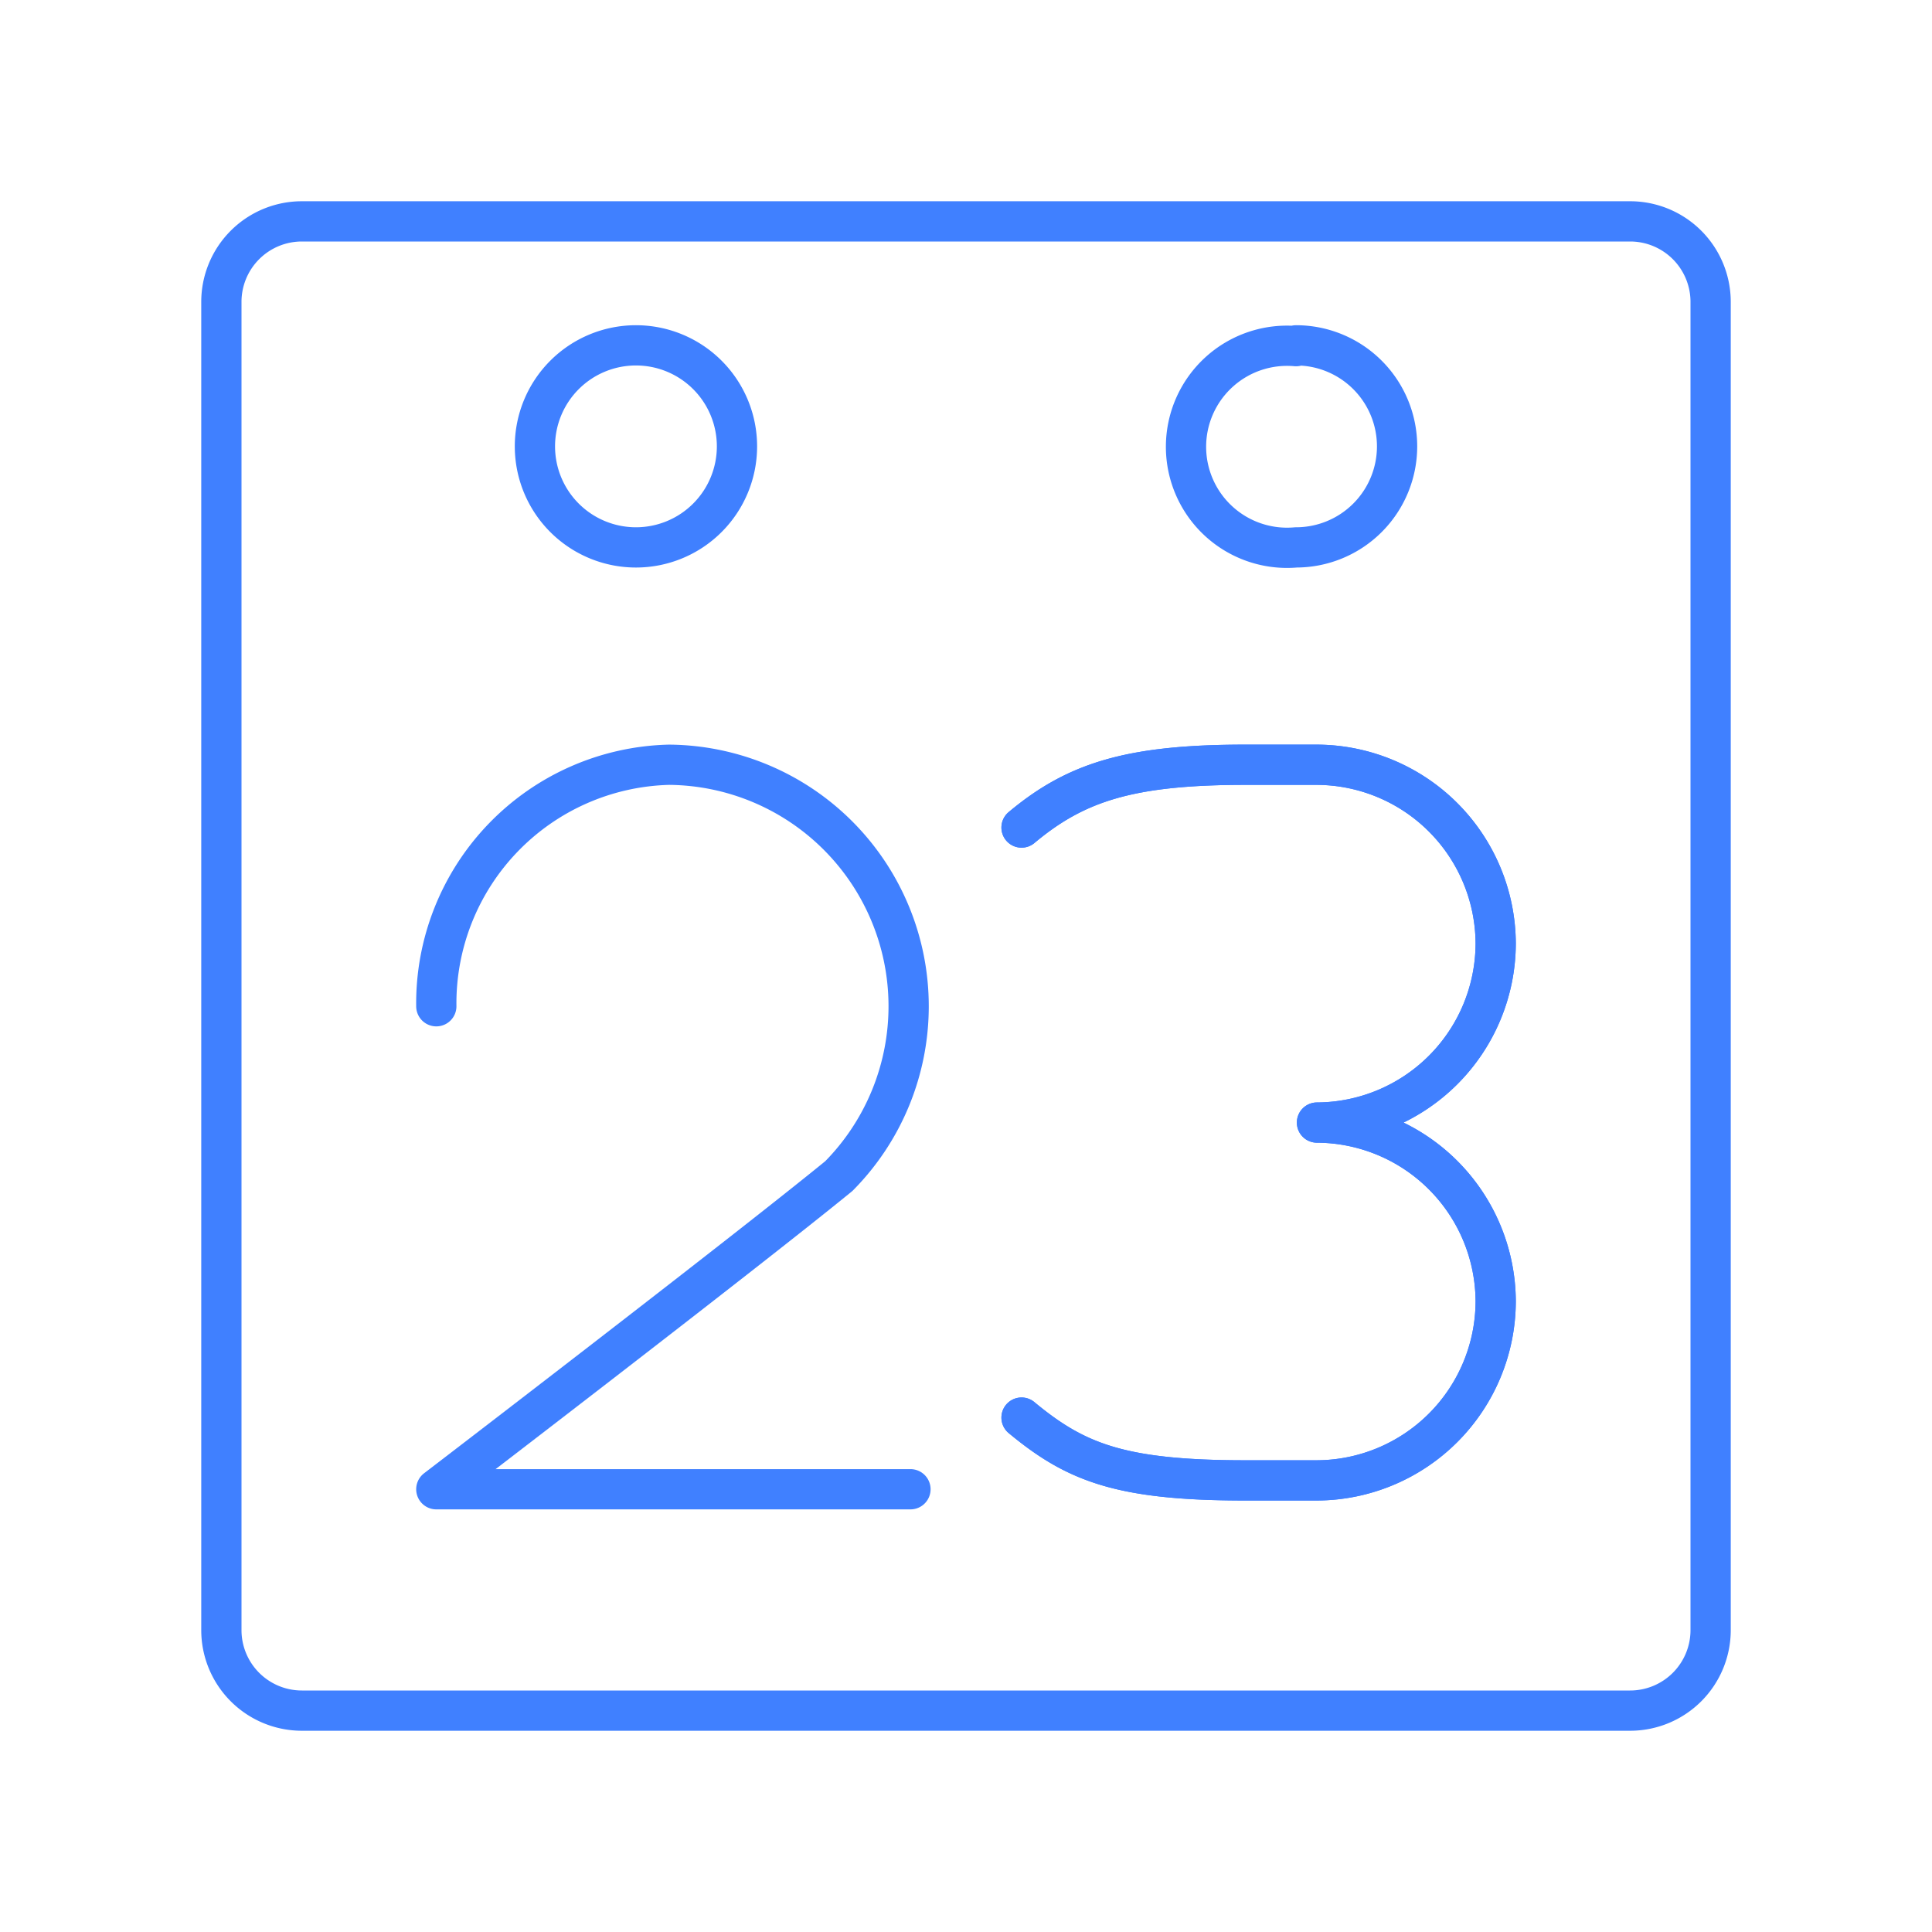<svg id="Layer_1" data-name="Layer 1" xmlns="http://www.w3.org/2000/svg" viewBox="0 0 48 48"><defs><style>.cls-1{fill:none;stroke:#4080ff;stroke-linecap:round;stroke-linejoin:round;}</style></defs><path class="cls-1" d="M15.8,8.58a2.51,2.51,0,1,1-2.51,2.51h0A2.51,2.51,0,0,1,15.8,8.58Zm16.4,0a2.51,2.51,0,0,1,2.51,2.51h0A2.51,2.51,0,0,1,32.2,13.6h0a2.51,2.51,0,1,1,0-5Z"/><path class="cls-1" d="M7.5,5.5a2,2,0,0,0-2,2v33a2,2,0,0,0,2,2h33a2,2,0,0,0,2-2V7.5a2,2,0,0,0-2-2Z"/><path class="cls-1" d="M10.84,25a5.93,5.93,0,0,1,5.78-6,6,6,0,0,1,4.22,10.22c-2.45,2-10,7.78-10,7.78H22.62"/><path class="cls-1" d="M25.38,20.56C26.72,19.44,28.05,19,30.94,19h1.78a4.46,4.46,0,0,1,4.44,4.44h0a4.46,4.46,0,0,1-4.44,4.45h0a4.46,4.46,0,0,1,4.44,4.44h0a4.46,4.46,0,0,1-4.44,4.45H30.94c-3.11,0-4.22-.45-5.56-1.56"/><path class="cls-1" d="M25.38,20.56C26.72,19.44,28.05,19,30.94,19h1.78a4.46,4.46,0,0,1,4.44,4.44h0a4.46,4.46,0,0,1-4.44,4.45h0a4.46,4.46,0,0,1,4.44,4.44h0a4.46,4.46,0,0,1-4.44,4.45H30.94c-3.11,0-4.22-.45-5.56-1.56"/></svg>
